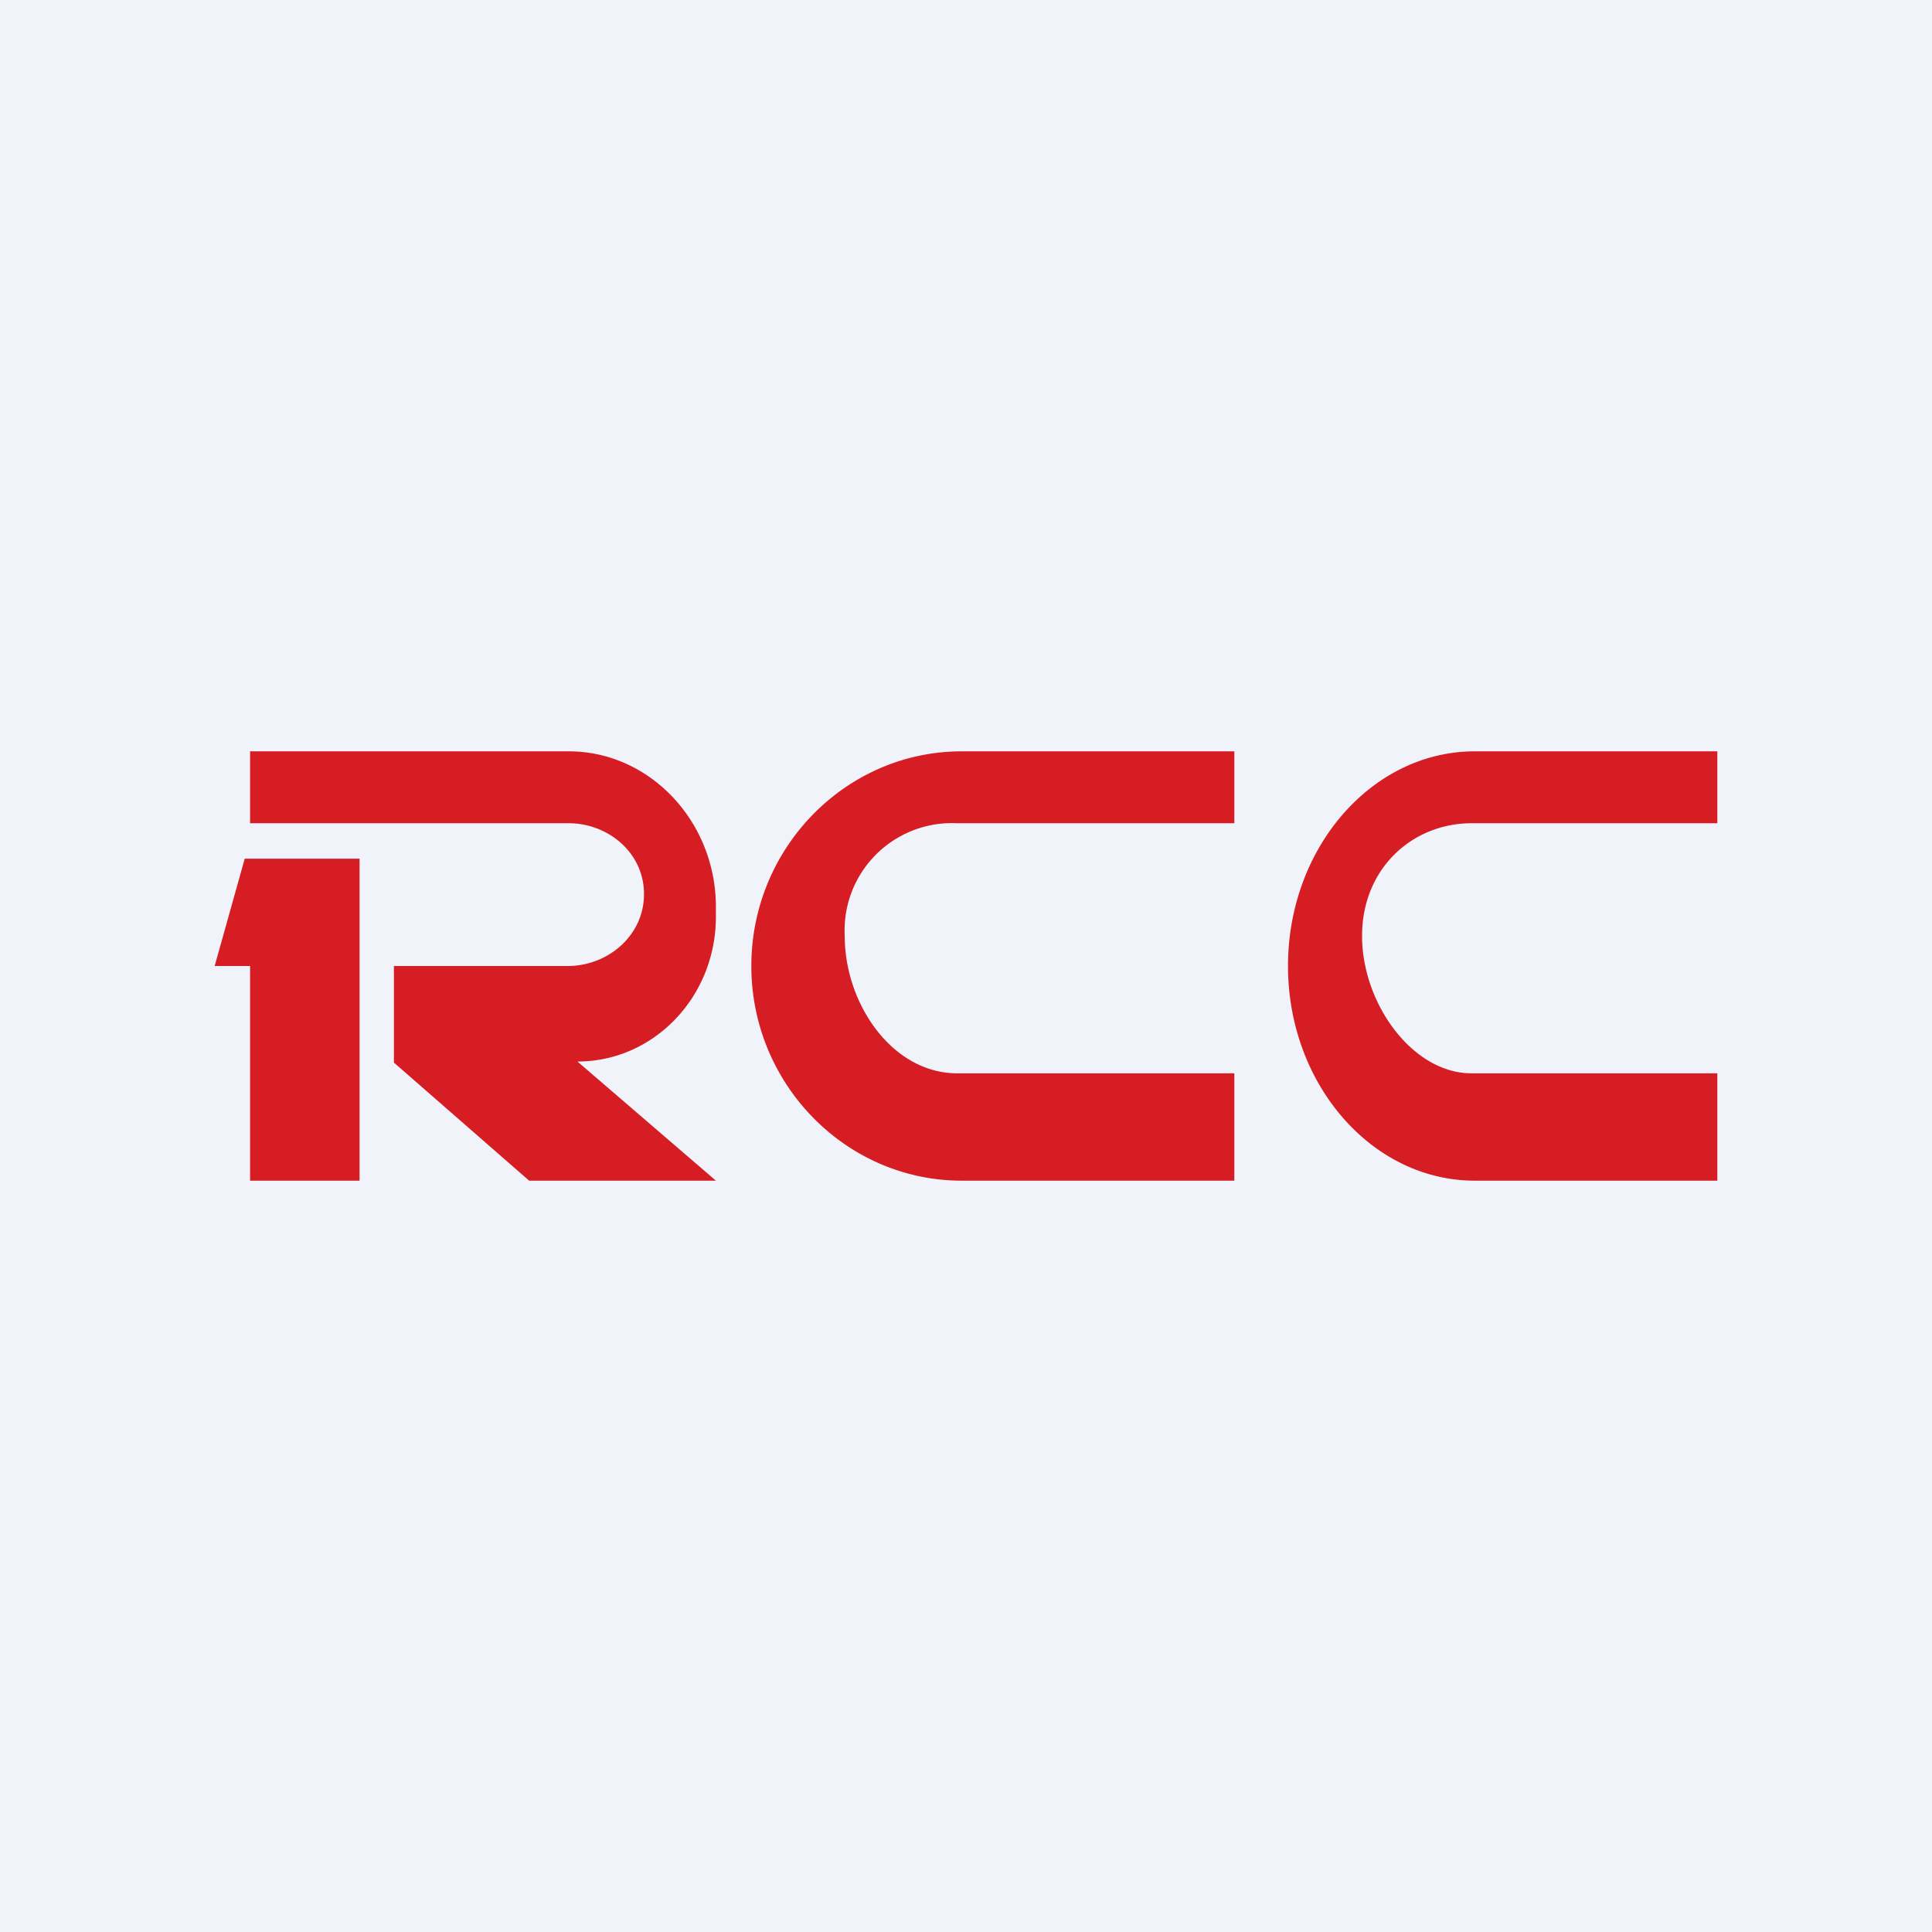 <!-- by TradingView --><svg width="18" height="18" viewBox="0 0 18 18" xmlns="http://www.w3.org/2000/svg"><path fill="#F0F3FA" d="M0 0h18v18H0z"/><path d="M2.33 7.67V7H5.3c.75 0 1.37.65 1.37 1.45v.09c0 .75-.58 1.35-1.29 1.35L6.67 11H4.93L3.67 9.9V9h1.62c.37 0 .71-.28.71-.67s-.34-.66-.7-.66H2.32Zm0 1.33H2l.28-1h1.07v3H2.33V9Zm9.17 1v1H8.96C7.88 11 7 10.1 7 9s.88-2 1.96-2h2.54v.67H8.92a1 1 0 0 0-1.05 1.05c0 .63.44 1.28 1.05 1.28h2.58Zm4.5 1v-1h-2.29c-.55 0-1.02-.65-1.02-1.28s.47-1.05 1.02-1.05H16V7h-2.26C12.78 7 12 7.9 12 9s.78 2 1.74 2H16Z" fill="#D71D24"/></svg>